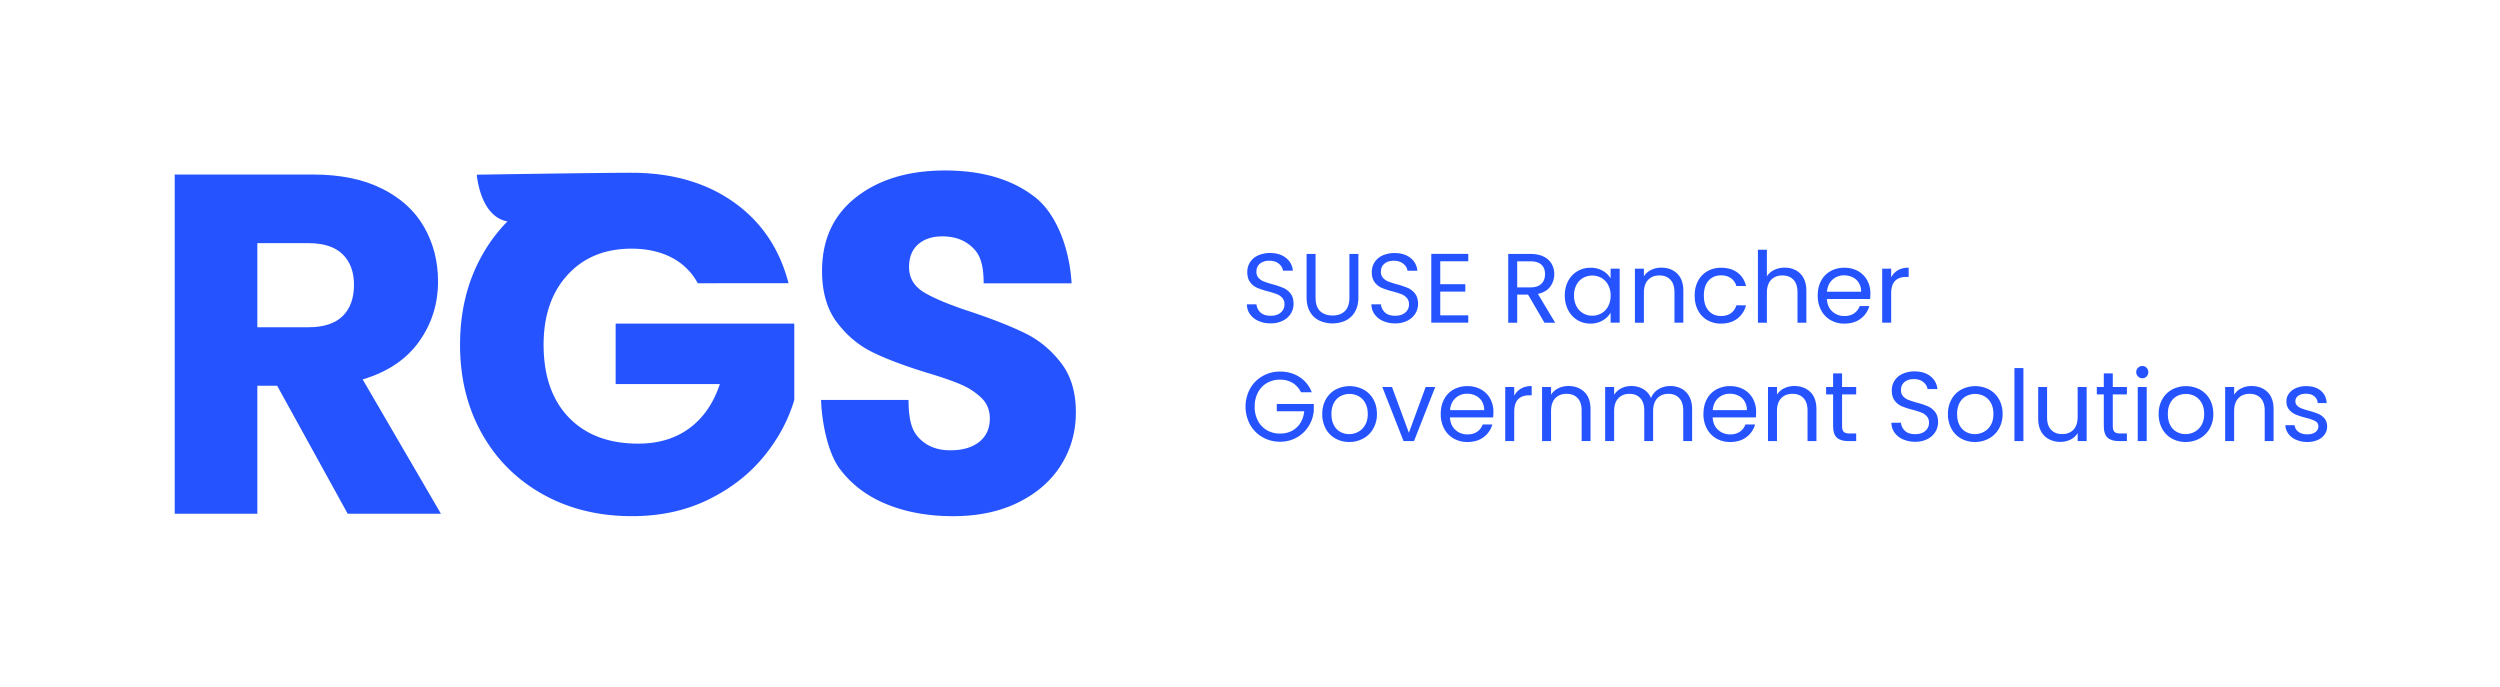 <svg id="Layer_1" data-name="Layer 1" xmlns="http://www.w3.org/2000/svg" viewBox="0 0 3801.11 1043.99"><defs><style>.cls-1{fill:#2453ff;}</style></defs><path class="cls-1" d="M1060.91,430.65a93.56,93.56,0,0,0-39.79-39.06q-25.93-13.5-61-13.51-60.61,0-97.11,39.8T826.53,524.11q0,70.85,38.33,110.63t105.51,39.79q46,0,77.76-23.37T1094.5,584H936.06V492h271.61V608.08q-13.87,46.74-47.09,86.89t-84.34,65q-51.1,24.84-115.36,24.83-75.95,0-135.45-33.22T732.7,659.19q-33.23-59.13-33.22-135.08T732.7,388.67a241.78,241.78,0,0,1,38.84-52.07c-41.8-7.25-46.62-71-46.62-71s184.6-2.92,235.23-2.92q92,0,155.16,44.53t83.6,123.4Z"/><path class="cls-1" d="M528.66,781.13,421.39,586.44H391.27V781.13H265.64V265.38H476.49q61,0,104,21.3t64.29,58.41Q666,382.2,666,427.75q0,51.44-29,91.83t-85.59,57.31l119,204.24ZM391.27,497.54h77.87q34.53,0,51.8-16.9t17.27-47.76q0-29.37-17.27-46.28t-51.8-16.9H391.27Z"/><path class="cls-1" d="M1347.81,766.51q-44.6-18.27-71.27-54.1c-17.79-23.87-27.17-70.68-28.14-104.3h133c0,38.93,8.52,51.56,19.73,61.54s25.83,15,43.86,15q27.78,0,43.86-12.79T1505,636.4q0-19-12.79-31.44a103.43,103.43,0,0,0-31.43-20.47q-18.64-8-53-18.27-49.71-15.35-81.13-30.7t-54.1-45.32q-22.66-30-22.66-78.21,0-71.64,51.9-112.21T1437,259.21q84.78,0,136.7,40.57c34.59,27,53.11,82.73,55.55,131H1495.59c0-35.44-8.65-47.64-19.86-57.14s-25.58-14.26-43.12-14.26q-22.66,0-36.55,12.07t-13.89,34.72q0,24.86,23.39,38.74t73.1,30q49.69,16.81,80.77,32.16t53.72,44.59q22.66,29.24,22.67,75.29,0,43.86-22.29,79.68t-64.7,57q-42.4,21.21-100.15,21.2Q1392.4,784.78,1347.81,766.51Z"/><path class="cls-1" d="M1913.46,488a30.73,30.73,0,0,1-12.83-10.2,26.09,26.09,0,0,1-4.8-15.07h14.55a19.13,19.13,0,0,0,6.08,12.37q5.32,5,15.52,5,9.75,0,15.38-4.88a15.79,15.79,0,0,0,5.62-12.52,14.22,14.22,0,0,0-3.3-9.75,21.08,21.08,0,0,0-8.25-5.7,128.91,128.91,0,0,0-13.35-4.2,117.47,117.47,0,0,1-16.57-5.4,26.68,26.68,0,0,1-10.65-8.47q-4.42-5.78-4.43-15.53a26.9,26.9,0,0,1,4.35-15.15,28.35,28.35,0,0,1,12.23-10.2,43,43,0,0,1,18.07-3.6q14.7,0,24.08,7.35a27.15,27.15,0,0,1,10.57,19.5h-15q-.75-6-6.3-10.58t-14.7-4.57q-8.55,0-14,4.42t-5.4,12.38a13.41,13.41,0,0,0,3.23,9.3,20.67,20.67,0,0,0,8,5.47,138.61,138.61,0,0,0,13.27,4.28,124.6,124.6,0,0,1,16.65,5.63,27.77,27.77,0,0,1,10.8,8.55q4.5,5.77,4.5,15.67a27.53,27.53,0,0,1-4,14.4,29.77,29.77,0,0,1-12,10.95,39.6,39.6,0,0,1-18.75,4.2A44.54,44.54,0,0,1,1913.46,488Z"/><path class="cls-1" d="M2000.23,386.1v66.15q0,14,6.83,20.7t19,6.75q12,0,18.83-6.75t6.82-20.7V386.1h13.65v66q0,13-5.25,22a32.9,32.9,0,0,1-14.17,13.28,48.27,48.27,0,0,1-40.05,0,32.46,32.46,0,0,1-14.1-13.28q-5.17-8.91-5.18-22v-66Z"/><path class="cls-1" d="M2102.75,488a30.7,30.7,0,0,1-12.82-10.2,26.09,26.09,0,0,1-4.8-15.07h14.55a19.12,19.12,0,0,0,6.07,12.37q5.33,5,15.53,5,9.75,0,15.38-4.88a15.79,15.79,0,0,0,5.62-12.52A14.22,14.22,0,0,0,2139,453a21.08,21.08,0,0,0-8.25-5.7,128.91,128.91,0,0,0-13.35-4.2,117.67,117.67,0,0,1-16.58-5.4,26.58,26.58,0,0,1-10.64-8.47q-4.44-5.78-4.43-15.53a26.9,26.9,0,0,1,4.35-15.15,28.32,28.32,0,0,1,12.22-10.2,43.07,43.07,0,0,1,18.08-3.6q14.7,0,24.08,7.35A27.18,27.18,0,0,1,2155,411.6h-15q-.75-6-6.3-10.58t-14.7-4.57q-8.55,0-14,4.42t-5.4,12.38a13.37,13.37,0,0,0,3.23,9.3,20.6,20.6,0,0,0,8,5.47,137.67,137.67,0,0,0,13.27,4.28,124.6,124.6,0,0,1,16.65,5.63,27.77,27.77,0,0,1,10.8,8.55q4.5,5.77,4.5,15.67a27.53,27.53,0,0,1-4,14.4,29.77,29.77,0,0,1-12,10.95,39.6,39.6,0,0,1-18.75,4.2A44.58,44.58,0,0,1,2102.75,488Z"/><path class="cls-1" d="M2189.83,397.2v34.95h38.1V443.4h-38.1v36h42.6v11.25h-56.25V386h56.25V397.2Z"/><path class="cls-1" d="M2348.23,490.65l-24.9-42.75h-16.5v42.75h-13.65V386.1h33.75q11.85,0,20,4a28.21,28.21,0,0,1,12.23,11,32.42,32.42,0,0,1-2.18,34.8q-6.23,8.25-18.67,11l26.25,43.8Zm-41.4-53.7h20.1q11.1,0,16.65-5.47t5.55-14.63q0-9.3-5.48-14.4t-16.72-5.1h-20.1Z"/><path class="cls-1" d="M2384.37,427.12a37.07,37.07,0,0,1,14-14.77,38.46,38.46,0,0,1,19.88-5.25,36.5,36.5,0,0,1,18.75,4.65,31,31,0,0,1,11.84,11.7v-15h13.8v82.2h-13.8v-15.3a32.13,32.13,0,0,1-12.07,11.92,36,36,0,0,1-18.68,4.73,37.2,37.2,0,0,1-19.79-5.4,37.83,37.83,0,0,1-14-15.15,47.18,47.18,0,0,1-5.09-22.2A46.22,46.22,0,0,1,2384.37,427.12Zm60.75,6.08A26.55,26.55,0,0,0,2435,422.62a28.72,28.72,0,0,0-28-.07,26.05,26.05,0,0,0-10.05,10.5,33.31,33.31,0,0,0-3.75,16.2,34.12,34.12,0,0,0,3.75,16.43A26.43,26.43,0,0,0,2407,476.32,27.06,27.06,0,0,0,2421,480a27.47,27.47,0,0,0,14-3.68,26.33,26.33,0,0,0,10.12-10.64,33.91,33.91,0,0,0,3.75-16.28A33.42,33.42,0,0,0,2445.12,433.2Z"/><path class="cls-1" d="M2550.12,416q9.3,9.09,9.3,26.18v48.45h-13.5v-46.5q0-12.3-6.15-18.83T2523,418.8q-10.8,0-17.17,6.75t-6.38,19.65v45.45h-13.65v-82.2h13.65v11.7a27.11,27.11,0,0,1,11-9.75,34.18,34.18,0,0,1,15.37-3.45Q2540.82,407,2550.12,416Z"/><path class="cls-1" d="M2581.77,427.12A36.76,36.76,0,0,1,2596,412.35a40.71,40.71,0,0,1,20.77-5.25q15.15,0,25,7.35t13,20.4H2640A21.1,21.1,0,0,0,2631.8,423q-6.08-4.35-15.08-4.35-11.7,0-18.9,8t-7.2,22.72q0,14.85,7.2,23t18.9,8.1q9,0,15-4.2a21.3,21.3,0,0,0,8.25-12h14.7a36.17,36.17,0,0,1-13.2,20.18q-9.9,7.57-24.75,7.57a40.71,40.71,0,0,1-20.77-5.25,36.59,36.59,0,0,1-14.18-14.85q-5.1-9.6-5.1-22.5Q2576.67,436.65,2581.77,427.12Z"/><path class="cls-1" d="M2730.42,410.93a28.23,28.23,0,0,1,11.78,11.92q4.28,7.95,4.27,19.35v48.45H2733v-46.5q0-12.3-6.15-18.83T2710,418.8q-10.8,0-17.17,6.75t-6.38,19.65v45.45h-13.65v-111h13.65v40.5a26.91,26.91,0,0,1,11.18-9.75,36.16,36.16,0,0,1,16-3.45A35.31,35.31,0,0,1,2730.42,410.93Z"/><path class="cls-1" d="M2843.37,454.65h-65.7q.75,12.15,8.33,19a26.42,26.42,0,0,0,18.37,6.83q8.85,0,14.78-4.13a21.77,21.77,0,0,0,8.32-11h14.7a35.32,35.32,0,0,1-13.2,19.27q-9.9,7.43-24.6,7.43a41.53,41.53,0,0,1-20.92-5.25A37.19,37.19,0,0,1,2769,471.82a46.27,46.27,0,0,1-5.25-22.42q0-12.75,5.1-22.35a35.89,35.89,0,0,1,14.33-14.78,42.62,42.62,0,0,1,21.22-5.17,41.25,41.25,0,0,1,20.7,5.1,35.34,35.34,0,0,1,13.88,14,41.37,41.37,0,0,1,4.87,20.17A80.33,80.33,0,0,1,2843.37,454.65Zm-17.1-24.53a22.42,22.42,0,0,0-9.37-8.55,29.26,29.26,0,0,0-13.13-2.92,25.29,25.29,0,0,0-17.62,6.6q-7.28,6.6-8.33,18.3h51.9A25.2,25.2,0,0,0,2826.27,430.12Z"/><path class="cls-1" d="M2885.75,410.85q6.67-3.9,16.27-3.9v14.1h-3.6q-23,0-23,24.9v44.7h-13.65v-82.2h13.65V421.8A26.2,26.2,0,0,1,2885.75,410.85Z"/><path class="cls-1" d="M1978,596.4a32.49,32.49,0,0,0-12.6-14.17,36.18,36.18,0,0,0-19.2-5,39,39,0,0,0-19.72,5,35.53,35.53,0,0,0-13.8,14.39,45.23,45.23,0,0,0-5,21.68,44.75,44.75,0,0,0,5,21.6,35.63,35.63,0,0,0,13.8,14.33,39,39,0,0,0,19.72,5q15.3,0,25.2-9.15T1983,625.35h-41.7v-11.1h56.25v10.5a51.85,51.85,0,0,1-8.1,23.62,49.89,49.89,0,0,1-18.15,17,50.76,50.76,0,0,1-25,6.23,52.75,52.75,0,0,1-26.55-6.82,50.11,50.11,0,0,1-19-19,57.62,57.62,0,0,1,0-55,50,50,0,0,1,19-19,52.76,52.76,0,0,1,26.55-6.83q16.65,0,29.48,8.25a47.2,47.2,0,0,1,18.67,23.25Z"/><path class="cls-1" d="M2030.46,666.75a37.39,37.39,0,0,1-14.7-14.93,45.74,45.74,0,0,1-5.33-22.42,44.46,44.46,0,0,1,5.48-22.28,37.84,37.84,0,0,1,14.92-14.85,45.85,45.85,0,0,1,42.3,0,38,38,0,0,1,14.93,14.78q5.47,9.6,5.47,22.35a43.78,43.78,0,0,1-5.62,22.42,39,39,0,0,1-15.23,14.93,43.66,43.66,0,0,1-21.3,5.25A42.07,42.07,0,0,1,2030.46,666.75Zm34.72-10.2a26.26,26.26,0,0,0,10.43-10.35q4-6.9,4-16.8t-3.9-16.8a25.55,25.55,0,0,0-10.2-10.28,29.47,29.47,0,0,0-27.37,0,24.77,24.77,0,0,0-10,10.28q-3.75,6.9-3.75,16.8,0,10.05,3.68,17a24.4,24.4,0,0,0,9.82,10.27,27.6,27.6,0,0,0,13.5,3.38A28.82,28.82,0,0,0,2065.18,656.55Z"/><path class="cls-1" d="M2142.13,658.05l25.5-69.6h14.55l-32.25,82.2H2134l-32.25-82.2h14.7Z"/><path class="cls-1" d="M2270.23,634.65h-65.7q.75,12.15,8.33,19a26.42,26.42,0,0,0,18.37,6.83q8.85,0,14.78-4.13a21.77,21.77,0,0,0,8.32-11H2269a35.32,35.32,0,0,1-13.2,19.27q-9.9,7.42-24.6,7.43a41.53,41.53,0,0,1-20.92-5.25,37.19,37.19,0,0,1-14.48-14.93,46.27,46.27,0,0,1-5.25-22.42q0-12.75,5.1-22.35A35.89,35.89,0,0,1,2210,592.27a42.62,42.62,0,0,1,21.22-5.17,41.25,41.25,0,0,1,20.7,5.1,35.34,35.34,0,0,1,13.88,14,41.37,41.37,0,0,1,4.87,20.17A80.33,80.33,0,0,1,2270.23,634.65Zm-17.1-24.53a22.42,22.42,0,0,0-9.37-8.55,29.26,29.26,0,0,0-13.13-2.92,25.29,25.29,0,0,0-17.62,6.6q-7.28,6.6-8.33,18.3h51.9A25.2,25.2,0,0,0,2253.13,610.12Z"/><path class="cls-1" d="M2312.61,590.85q6.66-3.9,16.27-3.9v14.1h-3.6q-23,0-23,24.9v44.7h-13.65v-82.2h13.65V601.8A26.2,26.2,0,0,1,2312.61,590.85Z"/><path class="cls-1" d="M2409,596q9.3,9.09,9.3,26.18v48.45h-13.5v-46.5q0-12.3-6.15-18.83t-16.8-6.52q-10.8,0-17.18,6.75t-6.37,19.65v45.45h-13.65v-82.2h13.65v11.7a27.09,27.09,0,0,1,11-9.75,34.22,34.22,0,0,1,15.38-3.45Q2399.68,587,2409,596Z"/><path class="cls-1" d="M2556.58,590.93a28.67,28.67,0,0,1,11.85,11.92q4.35,7.95,4.35,19.35v48.45h-13.5v-46.5q0-12.3-6.08-18.83t-16.42-6.52q-10.65,0-17,6.82t-6.3,19.73v45.3H2500v-46.5q0-12.3-6.08-18.83t-16.42-6.52q-10.65,0-17,6.82t-6.3,19.73v45.3h-13.65v-82.2h13.65V600.3a27,27,0,0,1,10.87-9.9,33,33,0,0,1,15.08-3.45,35.57,35.57,0,0,1,18.3,4.65,28.37,28.37,0,0,1,11.85,13.65,27,27,0,0,1,11.4-13.5,33.58,33.58,0,0,1,17.7-4.8A36,36,0,0,1,2556.58,590.93Z"/><path class="cls-1" d="M2669.68,634.65H2604q.75,12.15,8.32,19a26.45,26.45,0,0,0,18.38,6.83q8.85,0,14.77-4.13a21.79,21.79,0,0,0,8.33-11h14.7a35.32,35.32,0,0,1-13.2,19.27q-9.9,7.42-24.6,7.43a41.57,41.57,0,0,1-20.93-5.25,37.16,37.16,0,0,1-14.47-14.93A46.27,46.27,0,0,1,2590,629.4q0-12.75,5.1-22.35a35.86,35.86,0,0,1,14.32-14.78,42.66,42.66,0,0,1,21.23-5.17,41.25,41.25,0,0,1,20.7,5.1,35.31,35.31,0,0,1,13.87,14,41.37,41.37,0,0,1,4.88,20.17A80.33,80.33,0,0,1,2669.68,634.65Zm-17.1-24.53a22.45,22.45,0,0,0-9.38-8.55,29.22,29.22,0,0,0-13.12-2.92,25.31,25.31,0,0,0-17.63,6.6q-7.27,6.6-8.32,18.3H2656A25.2,25.2,0,0,0,2652.58,610.12Z"/><path class="cls-1" d="M2752.48,596q9.3,9.09,9.3,26.18v48.45h-13.5v-46.5q0-12.3-6.15-18.83t-16.8-6.52q-10.8,0-17.18,6.75t-6.37,19.65v45.45h-13.65v-82.2h13.65v11.7a27.09,27.09,0,0,1,11-9.75,34.22,34.22,0,0,1,15.38-3.45Q2743.18,587,2752.48,596Z"/><path class="cls-1" d="M2800.78,599.7v48.45c0,4,.85,6.83,2.55,8.47s4.65,2.48,8.85,2.48h10.05v11.55h-12.3q-11.4,0-17.1-5.25t-5.7-17.25V599.7h-10.65V588.45h10.65v-20.7h13.65v20.7h21.45V599.7Z"/><path class="cls-1" d="M2893.4,668a30.7,30.7,0,0,1-12.82-10.2,26.09,26.09,0,0,1-4.8-15.07h14.55a19.12,19.12,0,0,0,6.07,12.37q5.32,5,15.53,5,9.75,0,15.37-4.88a15.8,15.8,0,0,0,5.63-12.52,14.22,14.22,0,0,0-3.3-9.75,21.08,21.08,0,0,0-8.25-5.7,128.91,128.91,0,0,0-13.35-4.2,117.67,117.67,0,0,1-16.58-5.4,26.68,26.68,0,0,1-10.65-8.47q-4.43-5.78-4.42-15.53a26.9,26.9,0,0,1,4.35-15.15,28.32,28.32,0,0,1,12.22-10.2,43.07,43.07,0,0,1,18.08-3.6q14.7,0,24.07,7.35a27.16,27.16,0,0,1,10.58,19.5h-15q-.75-6-6.3-10.58t-14.7-4.57q-8.55,0-13.95,4.42t-5.4,12.38a13.41,13.41,0,0,0,3.22,9.3,20.67,20.67,0,0,0,7.95,5.47,139,139,0,0,0,13.28,4.28,124.6,124.6,0,0,1,16.65,5.63,27.77,27.77,0,0,1,10.8,8.55q4.5,5.78,4.5,15.67a27.53,27.53,0,0,1-4.05,14.4,29.77,29.77,0,0,1-12,11,39.6,39.6,0,0,1-18.75,4.2A44.58,44.58,0,0,1,2893.4,668Z"/><path class="cls-1" d="M2981.75,666.75a37.39,37.39,0,0,1-14.7-14.93,45.74,45.74,0,0,1-5.32-22.42,44.46,44.46,0,0,1,5.47-22.28,37.87,37.87,0,0,1,14.93-14.85,45.85,45.85,0,0,1,42.3,0,37.93,37.93,0,0,1,14.92,14.78,44.33,44.33,0,0,1,5.48,22.35,43.79,43.79,0,0,1-5.63,22.42A39.05,39.05,0,0,1,3024,666.75a43.66,43.66,0,0,1-21.3,5.25A42.08,42.08,0,0,1,2981.75,666.75Zm34.73-10.2a26.3,26.3,0,0,0,10.42-10.35q4-6.9,4-16.8t-3.9-16.8a25.61,25.61,0,0,0-10.2-10.28,29.49,29.49,0,0,0-27.38,0,24.69,24.69,0,0,0-10,10.28q-3.75,6.9-3.75,16.8,0,10.05,3.67,17a24.42,24.42,0,0,0,9.83,10.27,27.6,27.6,0,0,0,13.5,3.38A28.82,28.82,0,0,0,3016.48,656.55Z"/><path class="cls-1" d="M3076.48,559.65v111h-13.65v-111Z"/><path class="cls-1" d="M3172.62,588.45v82.2H3159V658.5a26.48,26.48,0,0,1-10.87,9.82,33.62,33.62,0,0,1-15.38,3.53,36.76,36.76,0,0,1-17.25-4A28.82,28.82,0,0,1,3103.4,656q-4.43-8-4.43-19.35V588.45h13.5V634.8q0,12.15,6.15,18.68t16.8,6.52q10.95,0,17.25-6.75t6.3-19.65V588.45Z"/><path class="cls-1" d="M3212.37,599.7v48.45c0,4,.85,6.83,2.55,8.47s4.66,2.48,8.85,2.48h10.06v11.55h-12.31q-11.4,0-17.1-5.25t-5.7-17.25V599.7h-10.64V588.45h10.64v-20.7h13.65v20.7h21.46V599.7Z"/><path class="cls-1" d="M3250.77,572.4a9.3,9.3,0,0,1,6.6-15.9,8.57,8.57,0,0,1,6.38,2.7,9.62,9.62,0,0,1,0,13.2,8.57,8.57,0,0,1-6.38,2.7A9,9,0,0,1,3250.77,572.4Zm13.2,16.05v82.2h-13.65v-82.2Z"/><path class="cls-1" d="M3302.15,666.75a37.39,37.39,0,0,1-14.7-14.93,45.74,45.74,0,0,1-5.33-22.42,44.46,44.46,0,0,1,5.48-22.28,37.84,37.84,0,0,1,14.92-14.85,45.85,45.85,0,0,1,42.3,0,38,38,0,0,1,14.93,14.78q5.48,9.6,5.47,22.35a43.78,43.78,0,0,1-5.62,22.42,39,39,0,0,1-15.23,14.93,43.66,43.66,0,0,1-21.3,5.25A42.07,42.07,0,0,1,3302.15,666.75Zm34.72-10.2a26.26,26.26,0,0,0,10.43-10.35q4-6.9,4-16.8t-3.9-16.8a25.55,25.55,0,0,0-10.2-10.28,29.47,29.47,0,0,0-27.37,0,24.77,24.77,0,0,0-10,10.28q-3.75,6.9-3.75,16.8,0,10.05,3.68,17a24.4,24.4,0,0,0,9.82,10.27,27.6,27.6,0,0,0,13.5,3.38A28.82,28.82,0,0,0,3336.87,656.55Z"/><path class="cls-1" d="M3447.57,596q9.3,9.09,9.3,26.18v48.45h-13.5v-46.5q0-12.3-6.15-18.83t-16.8-6.52q-10.8,0-17.17,6.75t-6.38,19.65v45.45h-13.65v-82.2h13.65v11.7a27.11,27.11,0,0,1,11-9.75,34.18,34.18,0,0,1,15.37-3.45Q3438.27,587,3447.57,596Z"/><path class="cls-1" d="M3491.37,668.77a28.43,28.43,0,0,1-11.85-9,23.91,23.91,0,0,1-4.8-13.27h14.1a13.84,13.84,0,0,0,5.78,10q5.18,3.9,13.57,3.9,7.8,0,12.3-3.45a10.54,10.54,0,0,0,4.5-8.7,8.6,8.6,0,0,0-4.8-8q-4.8-2.61-14.85-5.17a110.52,110.52,0,0,1-14.92-4.87,26.51,26.51,0,0,1-9.9-7.36q-4.12-4.86-4.13-12.82a19.44,19.44,0,0,1,3.75-11.55,25.41,25.41,0,0,1,10.65-8.32,38.32,38.32,0,0,1,15.75-3.08q13.65,0,22.05,6.9t9,18.9h-13.65a14.1,14.1,0,0,0-5.17-10.35q-4.73-3.9-12.68-3.9-7.35,0-11.7,3.15a9.73,9.73,0,0,0-4.35,8.25,9.06,9.06,0,0,0,2.63,6.68,19.32,19.32,0,0,0,6.6,4.2,113.76,113.76,0,0,0,11,3.52,118.65,118.65,0,0,1,14.4,4.73,25.19,25.19,0,0,1,9.53,7q4,4.65,4.12,12.15a20.8,20.8,0,0,1-3.75,12.15,25,25,0,0,1-10.57,8.48,38,38,0,0,1-15.68,3.07A42.52,42.52,0,0,1,3491.37,668.77Z"/></svg>